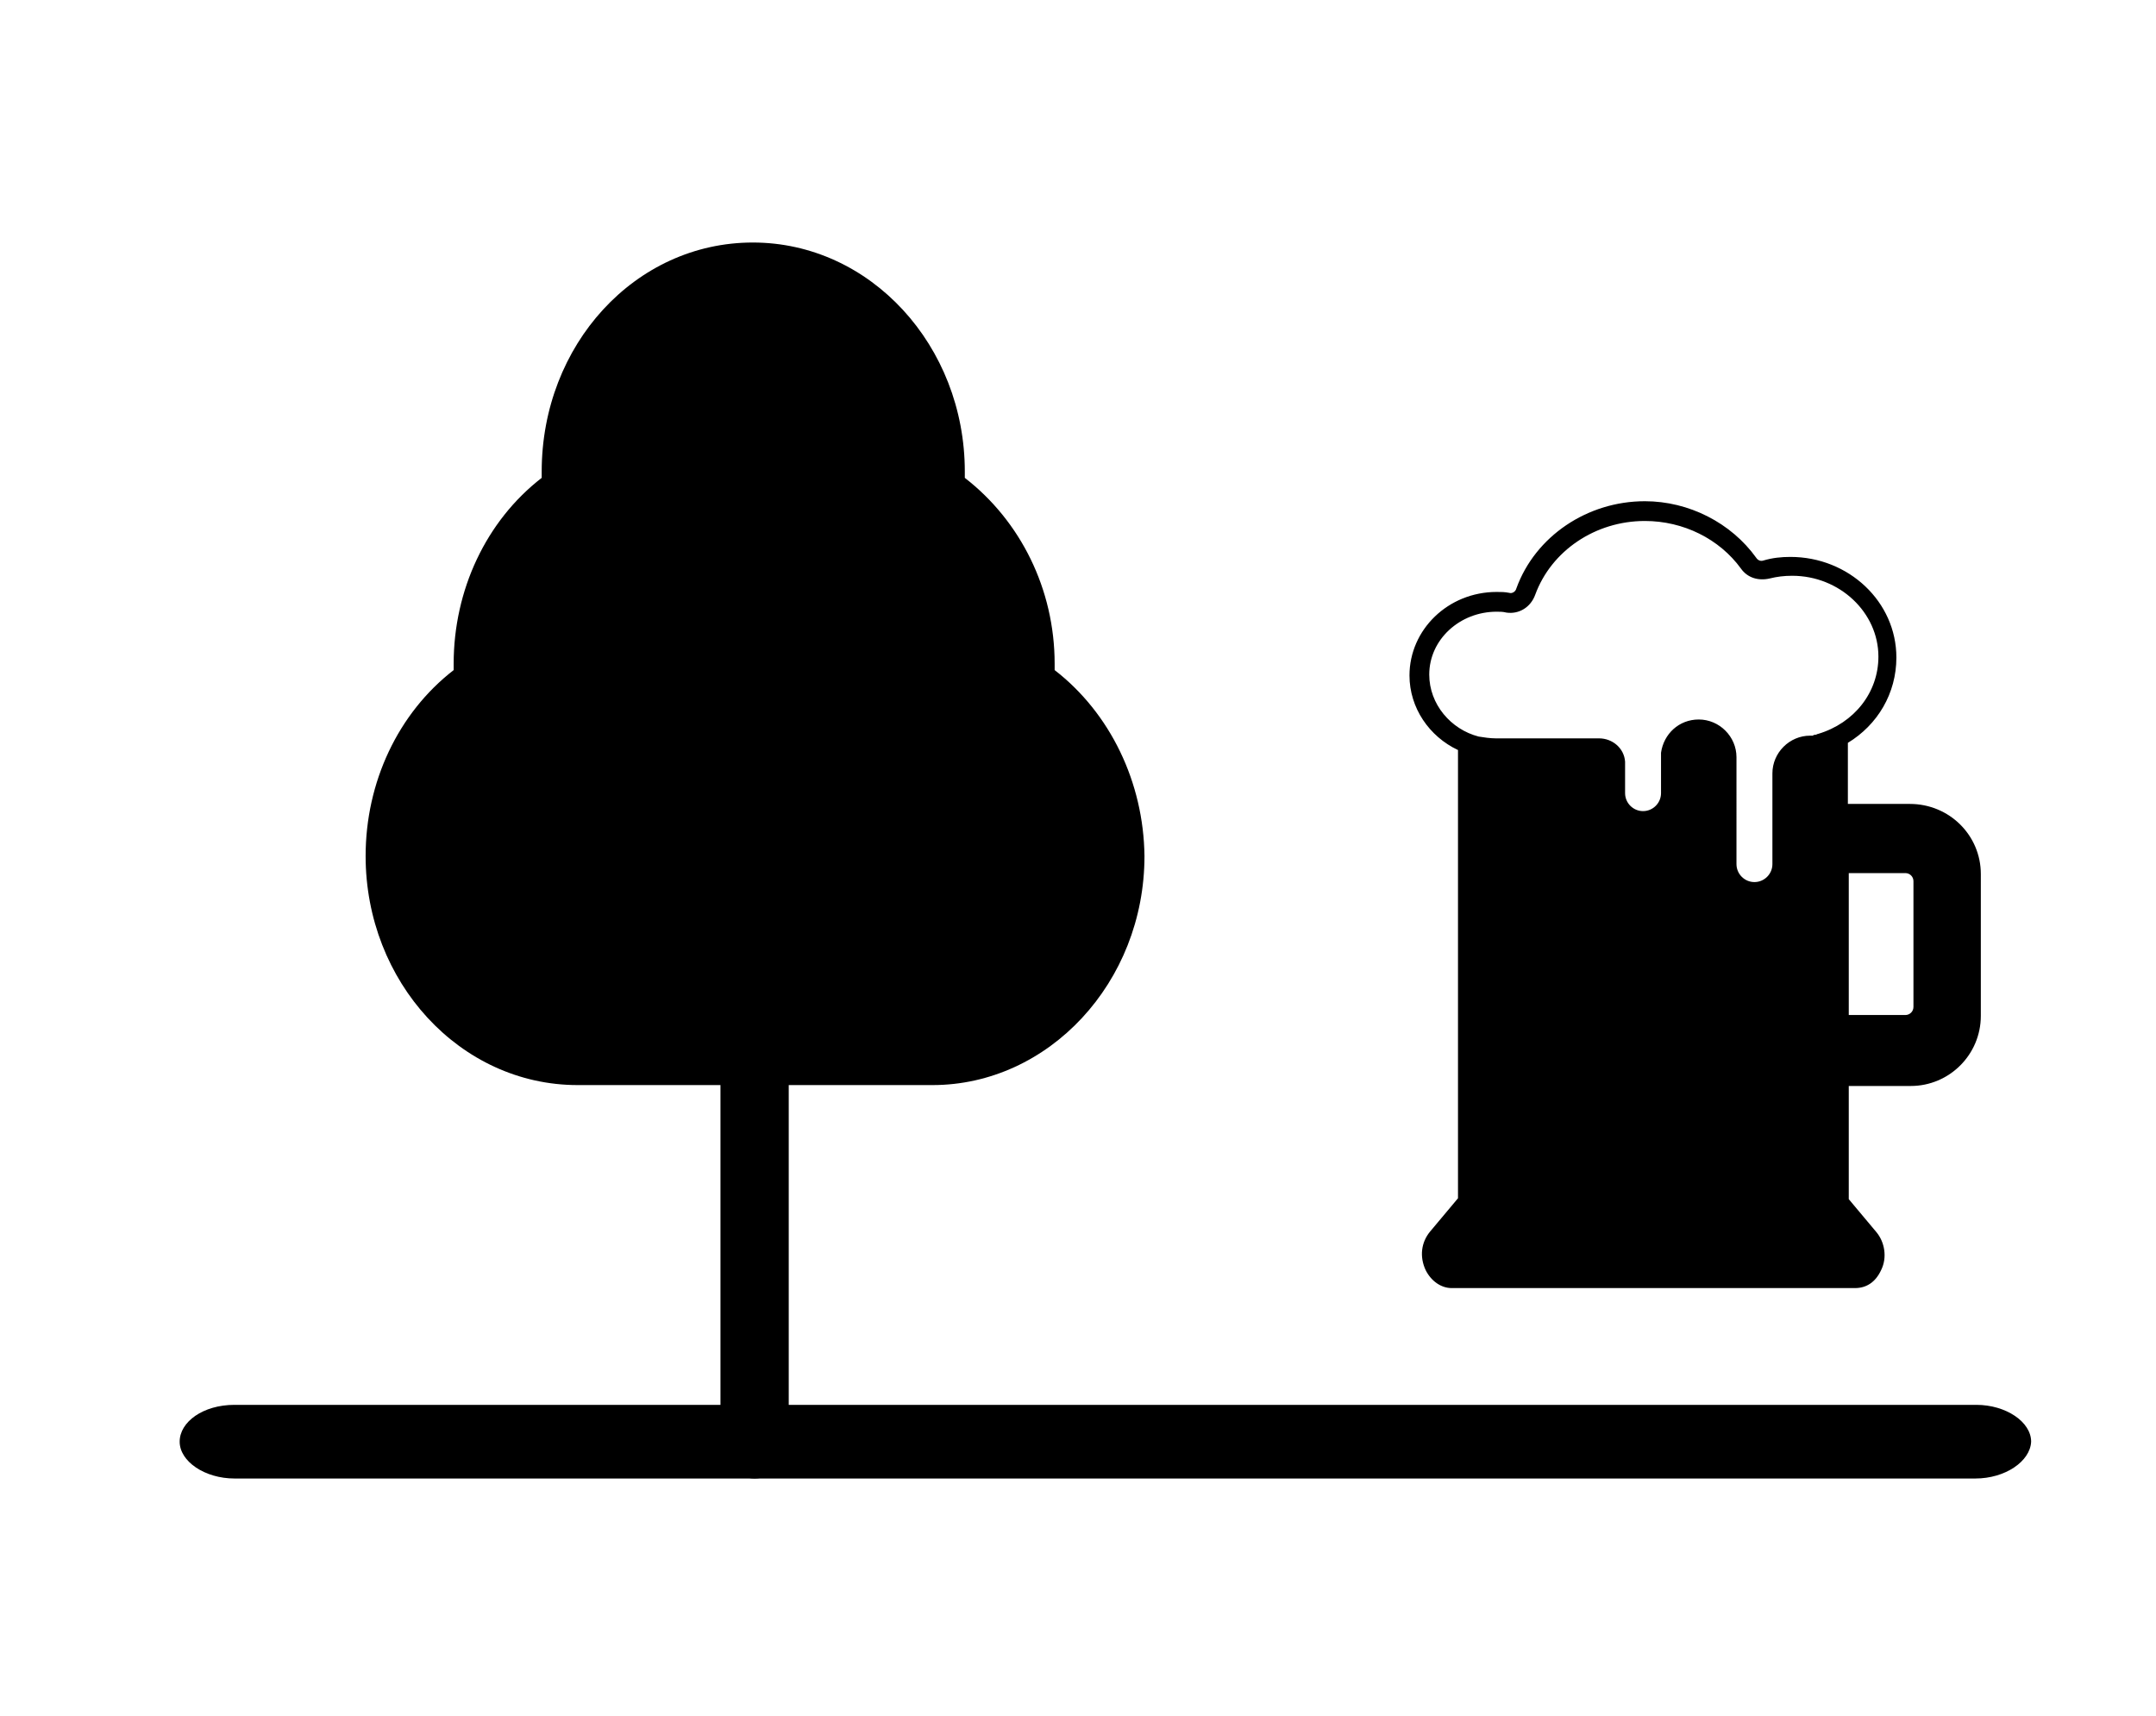 <?xml version="1.0" encoding="utf-8"?>
<!-- Generator: Adobe Illustrator 22.0.1, SVG Export Plug-In . SVG Version: 6.00 Build 0)  -->
<svg version="1.1" id="Layer_1" xmlns="http://www.w3.org/2000/svg" xmlns:xlink="http://www.w3.org/1999/xlink" x="0px" y="0px"
	 viewBox="0 0 240 191" style="enable-background:new 0 0 240 191;" xml:space="preserve">
<path d="M212.6,89.5h-6.9v-6.8l0,0c3.3-2,5.4-5.5,5.4-9.5c0-6.2-5.3-11.2-11.8-11.2c-1,0-2,0.1-3,0.4c-0.3,0.1-0.6,0-0.8-0.3
	c-2.8-3.9-7.5-6.3-12.4-6.3c-6.4,0-12.2,3.9-14.3,9.7c-0.1,0.4-0.5,0.6-0.8,0.5c-0.5-0.1-0.9-0.1-1.4-0.1c-5.4,0-9.7,4.2-9.7,9.3
	c0,3.6,2.2,6.8,5.4,8.3v49.9l-3.1,3.7c-1,1.2-1.2,2.8-0.5,4.3c0.6,1.2,1.7,2,2.9,2h44.9c1.3,0,2.3-0.7,2.9-2
	c0.7-1.4,0.4-3.1-0.5-4.2l-3.1-3.7v-12.6h6.9c4.3,0,7.8-3.5,7.8-7.8V97.3C220.5,93,217,89.5,212.6,89.5z M205.8,97.2h6.3
	c0.5,0,0.9,0.4,0.9,0.9v14c0,0.5-0.4,0.9-0.9,0.9h-6.3V97.2z M159.1,75.1c0-3.9,3.4-7,7.5-7c0.4,0,0.7,0,1.1,0.1
	c1.4,0.2,2.7-0.6,3.2-2c1.8-4.9,6.7-8.2,12.2-8.2c4.3,0,8.3,2,10.7,5.3c0.7,1,1.9,1.4,3.2,1.1c0.8-0.2,1.6-0.3,2.5-0.3
	c5.3,0,9.6,4.1,9.6,9c0,4-2.7,7.4-6.7,8.6c-0.1,0-0.2,0.1-0.3,0.1s-0.2,0-0.3,0.1h-0.2h-0.1c-2.3,0-4.2,1.9-4.2,4.2v1.3v1.3v7.5
	c0,1.1-0.9,2-2,2s-2-0.9-2-2V87v-0.9v-1.8c0-2.3-1.9-4.2-4.2-4.2c-2.2,0-3.9,1.6-4.2,3.7l0,0v0.4V87v1.3c0,1.1-0.9,2-2,2s-2-0.9-2-2
	V85v-0.2l0,0c-0.1-1.5-1.4-2.6-2.9-2.6h-11.3h-0.1h-0.1c-0.6,0-1.3-0.1-1.9-0.2C161.5,81.2,159.1,78.4,159.1,75.1z"/>
<g>
	<path d="M117.4,74.6c0-0.3,0-0.4,0-0.7c0-8.3-3.8-15.9-10-20.7c0-0.3,0-0.4,0-0.7c0-14-10.5-25.5-23.6-25.5S60.3,38.4,60.3,52.5
		c0,0.3,0,0.4,0,0.7c-6.2,4.8-9.8,12.5-9.8,20.7c0,0.3,0,0.4,0,0.7c-6.2,4.8-9.8,12.5-9.8,20.7c0,14,10.5,25.5,23.6,25.5h39.5
		c12.9,0,23.6-11.4,23.6-25.5C127.3,87.1,123.6,79.4,117.4,74.6z"/>
	<path d="M84,164.6c-2,0-3.8-1.9-3.8-4.1v-43.9c0-2.3,1.6-4.1,3.8-4.1c2.2,0,3.8,1.9,3.8,4.1v43.9C87.8,162.7,86,164.6,84,164.6z"/>
	<path d="M219.9,164.6H26.1c-3.3,0-6.1-1.9-6.1-4.1c0-2.2,2.6-4.1,6.1-4.1H220c3.3,0,6.1,1.9,6.1,4.1
		C226,162.7,223.2,164.6,219.9,164.6z"/>
</g>
</svg>
